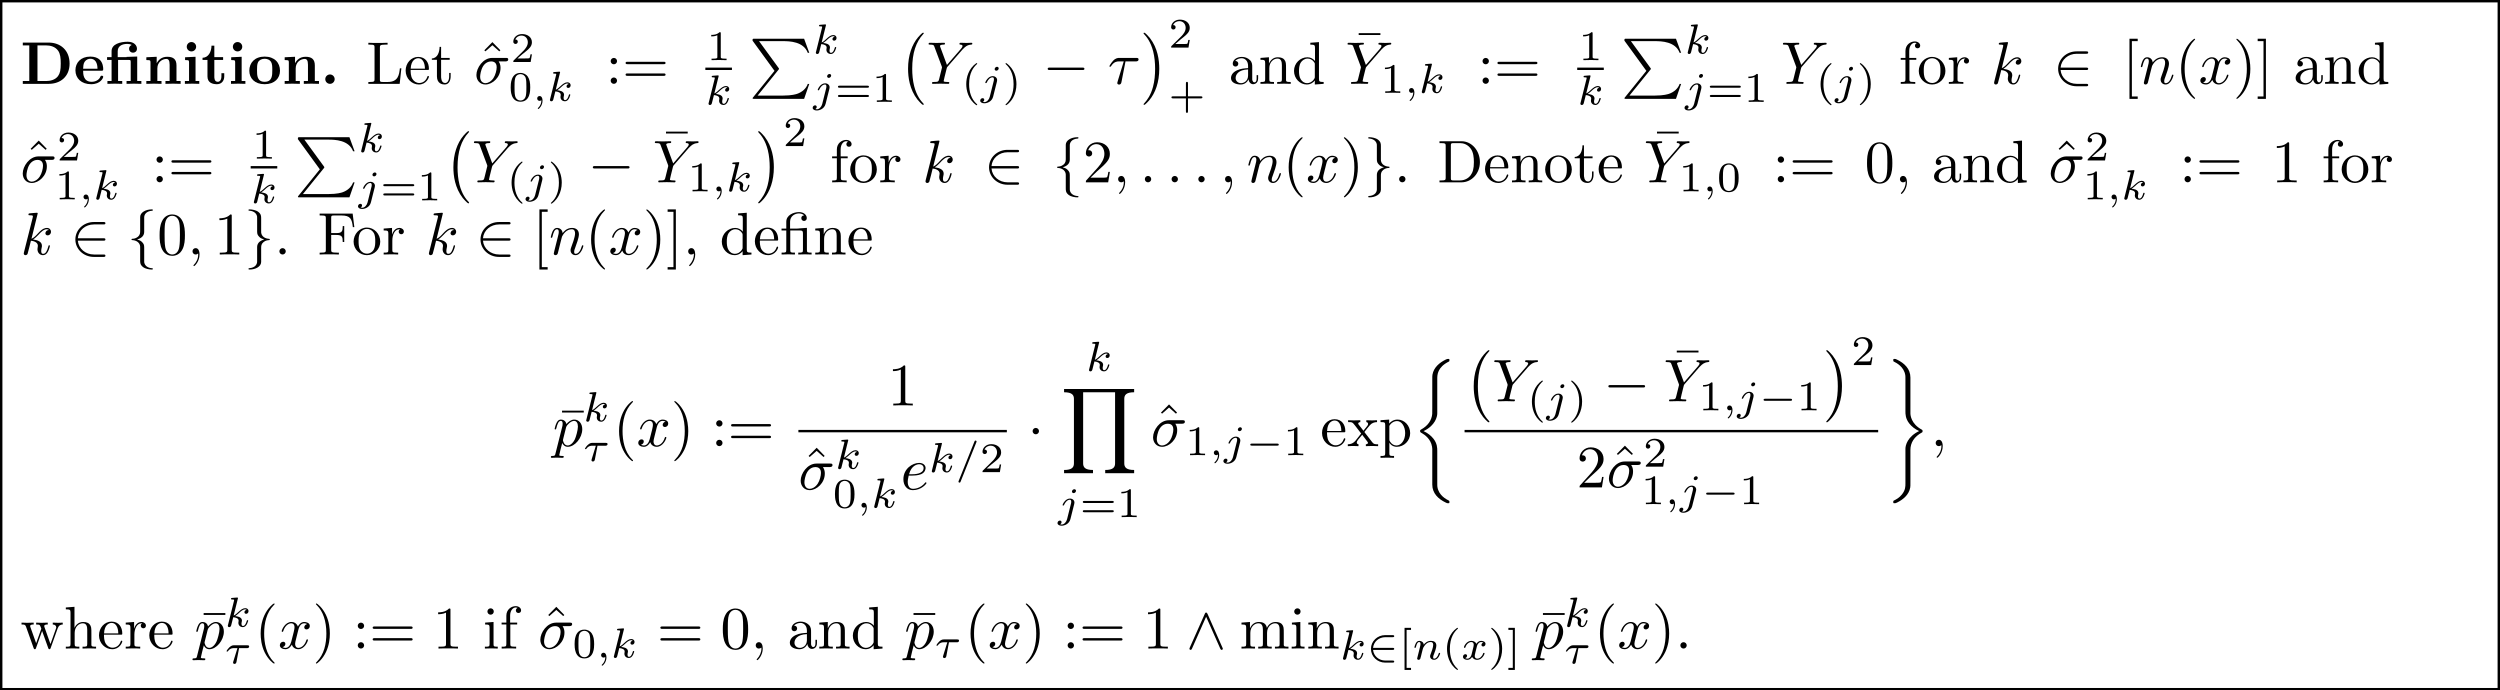 <?xml version='1.0' encoding='UTF-8'?>
<!-- This file was generated by dvisvgm 2.11.1 -->
<svg version='1.1' xmlns='http://www.w3.org/2000/svg' xmlns:xlink='http://www.w3.org/1999/xlink' width='414.071pt' height='114.349pt' viewBox='0 -59.665 414.071 114.349'>
<defs>
<path id='g2-0' d='M5.189-1.576C5.3-1.576 5.467-1.576 5.467-1.743C5.467-1.918 5.307-1.918 5.189-1.918H1.032C.921-1.918 .753-1.918 .753-1.75C.753-1.576 .914-1.576 1.032-1.576H5.189Z'/>
<path id='g2-50' d='M4.331-1.576C4.442-1.576 4.61-1.576 4.61-1.743C4.61-1.918 4.449-1.918 4.331-1.918H1.102C1.206-2.929 2.05-3.682 3.138-3.682H4.331C4.442-3.682 4.61-3.682 4.61-3.85C4.61-4.024 4.449-4.024 4.331-4.024H3.11C1.813-4.024 .753-3.006 .753-1.75C.753-.467 1.827 .53 3.11 .53H4.331C4.442 .53 4.61 .53 4.61 .363C4.61 .188 4.449 .188 4.331 .188H3.138C2.05 .188 1.206-.565 1.102-1.576H4.331Z'/>
<path id='g1-0' d='M6.565-2.291C6.735-2.291 6.914-2.291 6.914-2.491S6.735-2.69 6.565-2.69H1.176C1.006-2.69 .827-2.69 .827-2.491S1.006-2.291 1.176-2.291H6.565Z'/>
<path id='g1-1' d='M1.913-2.491C1.913-2.78 1.674-3.019 1.385-3.019S.857-2.78 .857-2.491S1.096-1.963 1.385-1.963S1.913-2.202 1.913-2.491Z'/>
<path id='g1-50' d='M5.46-2.291C5.629-2.291 5.808-2.291 5.808-2.491S5.629-2.69 5.46-2.69H1.235C1.355-4.025 2.501-4.981 3.905-4.981H5.46C5.629-4.981 5.808-4.981 5.808-5.181S5.629-5.38 5.46-5.38H3.885C2.182-5.38 .827-4.085 .827-2.491S2.182 .399 3.885 .399H5.46C5.629 .399 5.808 .399 5.808 .199S5.629 0 5.46 0H3.905C2.501 0 1.355-.956 1.235-2.291H5.46Z'/>
<path id='g1-94' d='M3.547-5.748C3.467-5.918 3.407-5.958 3.318-5.958C3.188-5.958 3.158-5.888 3.098-5.748L.618-.179C.558-.05 .548-.03 .548 .02C.548 .13 .638 .219 .747 .219C.817 .219 .897 .199 .976 .01L3.318-5.27L5.659 .01C5.748 .219 5.848 .219 5.888 .219C5.998 .219 6.087 .13 6.087 .02C6.087 0 6.087-.02 6.027-.139L3.547-5.748Z'/>
<path id='g1-102' d='M2.819-6.147C2.819-6.545 3.078-7.183 4.164-7.253C4.214-7.263 4.254-7.303 4.254-7.362C4.254-7.472 4.174-7.472 4.065-7.472C3.068-7.472 2.162-6.964 2.152-6.227V-3.955C2.152-3.567 2.152-3.248 1.753-2.919C1.405-2.63 1.026-2.61 .807-2.6C.757-2.59 .717-2.55 .717-2.491C.717-2.391 .777-2.391 .877-2.381C1.534-2.341 2.012-1.983 2.122-1.494C2.152-1.385 2.152-1.365 2.152-1.006V.966C2.152 1.385 2.152 1.704 2.63 2.082C3.019 2.381 3.676 2.491 4.065 2.491C4.174 2.491 4.254 2.491 4.254 2.381C4.254 2.281 4.194 2.281 4.095 2.271C3.467 2.232 2.979 1.913 2.849 1.405C2.819 1.315 2.819 1.295 2.819 .936V-1.156C2.819-1.614 2.74-1.783 2.421-2.102C2.212-2.311 1.923-2.411 1.644-2.491C2.461-2.72 2.819-3.178 2.819-3.756V-6.147Z'/>
<path id='g1-103' d='M2.152 1.166C2.152 1.564 1.893 2.202 .807 2.271C.757 2.281 .717 2.321 .717 2.381C.717 2.491 .827 2.491 .917 2.491C1.883 2.491 2.809 2.002 2.819 1.245V-1.026C2.819-1.415 2.819-1.733 3.218-2.062C3.567-2.351 3.945-2.371 4.164-2.381C4.214-2.391 4.254-2.431 4.254-2.491C4.254-2.59 4.194-2.59 4.095-2.6C3.437-2.64 2.959-2.999 2.849-3.487C2.819-3.597 2.819-3.616 2.819-3.975V-5.948C2.819-6.366 2.819-6.685 2.341-7.064C1.943-7.372 1.255-7.472 .917-7.472C.827-7.472 .717-7.472 .717-7.362C.717-7.263 .777-7.263 .877-7.253C1.504-7.213 1.993-6.894 2.122-6.386C2.152-6.296 2.152-6.276 2.152-5.918V-3.826C2.152-3.367 2.232-3.198 2.55-2.879C2.76-2.67 3.049-2.57 3.328-2.491C2.511-2.262 2.152-1.803 2.152-1.225V1.166Z'/>
<path id='g7-0' d='M4.115 11.447C4.115 11.407 4.095 11.387 4.075 11.357C3.616 10.869 2.939 10.062 2.521 8.438C2.291 7.532 2.202 6.506 2.202 5.579C2.202 2.959 2.829 1.126 4.025-.169C4.115-.259 4.115-.279 4.115-.299C4.115-.399 4.035-.399 3.995-.399C3.846-.399 3.308 .199 3.178 .349C2.162 1.554 1.514 3.347 1.514 5.569C1.514 6.984 1.763 8.986 3.068 10.67C3.168 10.79 3.816 11.547 3.995 11.547C4.035 11.547 4.115 11.547 4.115 11.447Z'/>
<path id='g7-1' d='M3.039 5.579C3.039 4.164 2.79 2.162 1.484 .478C1.385 .359 .737-.399 .558-.399C.508-.399 .438-.379 .438-.299C.438-.259 .458-.229 .498-.199C.976 .319 1.624 1.126 2.032 2.71C2.262 3.616 2.351 4.643 2.351 5.569C2.351 6.575 2.262 7.592 2.002 8.568C1.624 9.963 1.036 10.76 .528 11.318C.438 11.407 .438 11.427 .438 11.447C.438 11.527 .508 11.547 .558 11.547C.707 11.547 1.255 10.939 1.375 10.8C2.391 9.594 3.039 7.801 3.039 5.579Z'/>
<path id='g7-26' d='M4.144 14.834C4.144 14.366 4.144 13.629 3.517 12.822C3.128 12.324 2.56 11.866 1.873 11.557C3.816 10.62 4.144 9.186 4.144 8.618V2.879C4.144 2.262 4.144 .986 6.077 .03C6.157-.01 6.157-.03 6.157-.179C6.157-.389 6.157-.399 5.938-.399C5.798-.399 5.778-.399 5.519-.279C4.533 .209 3.557 .996 3.347 2.212C3.318 2.411 3.318 2.501 3.318 3.168V7.771C3.318 8.08 3.318 8.598 3.308 8.707C3.218 9.753 2.61 10.66 1.474 11.288C1.315 11.377 1.305 11.387 1.305 11.547C1.305 11.716 1.315 11.726 1.455 11.806C2.122 12.174 3.078 12.892 3.278 14.137C3.318 14.366 3.318 14.386 3.318 14.496V20.413C3.318 21.858 4.314 22.804 5.549 23.392C5.768 23.502 5.788 23.502 5.938 23.502C6.147 23.502 6.157 23.502 6.157 23.283C6.157 23.123 6.147 23.113 6.067 23.064C5.659 22.864 4.374 22.217 4.164 20.782C4.144 20.643 4.144 20.533 4.144 19.935V14.834Z'/>
<path id='g7-27' d='M4.144 14.675C4.144 13.499 4.742 12.483 6.077 11.766C6.147 11.726 6.157 11.716 6.157 11.557C6.157 11.387 6.147 11.377 6.037 11.318C4.244 10.361 4.144 8.897 4.144 8.608V2.69C4.144 1.245 3.148 .299 1.913-.289C1.694-.399 1.674-.399 1.524-.399C1.315-.399 1.305-.389 1.305-.179C1.305-.03 1.305-.01 1.395 .04C1.823 .249 3.098 .897 3.298 2.321C3.318 2.461 3.318 2.57 3.318 3.168V8.269C3.318 8.737 3.318 9.474 3.945 10.281C4.334 10.78 4.902 11.238 5.589 11.547C3.646 12.483 3.318 13.918 3.318 14.486V20.224C3.318 20.742 3.318 21.32 2.74 22.047C2.291 22.605 1.803 22.864 1.375 23.073C1.305 23.113 1.305 23.153 1.305 23.283C1.305 23.492 1.315 23.502 1.524 23.502C1.664 23.502 1.684 23.502 1.943 23.382C2.929 22.894 3.905 22.107 4.115 20.892C4.144 20.692 4.144 20.603 4.144 19.935V14.675Z'/>
<path id='g7-80' d='M4.194 5.32L.658 9.694C.578 9.793 .568 9.813 .568 9.853C.568 9.963 .658 9.963 .837 9.963H9.096L9.953 7.482H9.704C9.455 8.229 8.787 8.837 7.94 9.126C7.781 9.176 7.093 9.415 5.629 9.415H1.395L4.852 5.141C4.922 5.051 4.941 5.021 4.941 4.981S4.932 4.932 4.872 4.842L1.634 .399H5.579C6.715 .399 9.006 .468 9.704 2.331H9.953L9.096 0H.837C.568 0 .558 .01 .558 .319L4.194 5.32Z'/>
<path id='g7-89' d='M12.164 13.948V13.41C10.839 13.41 10.531 12.951 10.531 12.314V1.634C10.531 .986 10.849 .538 12.164 .538V0H.558V.538C1.883 .538 2.192 .996 2.192 1.634V12.314C2.192 12.961 1.873 13.41 .558 13.41V13.948H5.35V13.41C4.025 13.41 3.716 12.951 3.716 12.314V.538H9.006V12.314C9.006 12.961 8.687 13.41 7.372 13.41V13.948H12.164Z'/>
<path id='g4-28' d='M2.392-2.532H3.689C3.766-2.532 4.059-2.532 4.059-2.81C4.059-3.006 3.877-3.006 3.759-3.006H1.562C1.36-3.006 1.137-2.992 .774-2.657C.572-2.476 .314-2.106 .314-2.05C.314-1.967 .404-1.967 .432-1.967C.509-1.967 .516-1.981 .558-2.043C.914-2.532 1.339-2.532 1.499-2.532H2.12L1.43-.3C1.395-.188 1.395-.181 1.395-.139C1.395 .049 1.569 .084 1.625 .084C1.89 .084 1.939-.167 1.96-.265L2.392-2.532Z'/>
<path id='g4-59' d='M1.471-.112C1.471 .272 1.402 .718 .928 1.165C.9 1.193 .879 1.213 .879 1.248C.879 1.297 .934 1.346 .976 1.346C1.074 1.346 1.667 .788 1.667-.042C1.667-.474 1.499-.802 1.179-.802C.948-.802 .781-.621 .781-.404C.781-.181 .941 0 1.186 0C1.353 0 1.465-.112 1.471-.112Z'/>
<path id='g4-61' d='M3.494-4.924C3.536-5.014 3.536-5.028 3.536-5.056C3.536-5.168 3.445-5.23 3.368-5.23C3.25-5.23 3.215-5.147 3.18-5.056L.579 1.437C.537 1.527 .537 1.541 .537 1.569C.537 1.681 .628 1.743 .704 1.743C.823 1.743 .858 1.66 .893 1.569L3.494-4.924Z'/>
<path id='g4-106' d='M3.062-4.359C3.062-4.477 2.971-4.624 2.783-4.624C2.58-4.624 2.392-4.428 2.392-4.24C2.392-4.129 2.476-3.975 2.671-3.975C2.859-3.975 3.062-4.156 3.062-4.359ZM1.583 .342C1.465 .823 1.095 1.227 .683 1.227C.593 1.227 .509 1.213 .432 1.186C.614 1.102 .669 .934 .669 .83C.669 .663 .537 .572 .398 .572C.181 .572 0 .76 0 .983C0 1.248 .272 1.423 .69 1.423S1.925 1.172 2.141 .321L2.769-2.176C2.79-2.253 2.803-2.315 2.803-2.42C2.803-2.803 2.476-3.075 2.057-3.075C1.283-3.075 .837-2.106 .837-2.008C.837-1.918 .934-1.918 .955-1.918C1.039-1.918 1.046-1.939 1.095-2.043C1.269-2.448 1.632-2.88 2.036-2.88C2.211-2.88 2.273-2.762 2.273-2.538C2.273-2.462 2.26-2.364 2.253-2.329L1.583 .342Z'/>
<path id='g4-107' d='M2.183-4.631C2.19-4.645 2.211-4.735 2.211-4.742C2.211-4.777 2.183-4.84 2.099-4.84C1.96-4.84 1.381-4.784 1.206-4.77C1.151-4.763 1.053-4.756 1.053-4.61C1.053-4.512 1.151-4.512 1.234-4.512C1.569-4.512 1.569-4.463 1.569-4.407C1.569-4.359 1.555-4.317 1.541-4.254L.558-.307C.523-.181 .523-.167 .523-.153C.523-.049 .607 .07 .76 .07C.948 .07 1.039-.07 1.081-.223C1.095-.251 1.395-1.478 1.423-1.576C1.918-1.527 2.315-1.367 2.315-1.004C2.315-.969 2.315-.934 2.301-.865C2.273-.76 2.273-.725 2.273-.649C2.273-.153 2.678 .07 3.013 .07C3.689 .07 3.898-.99 3.898-.997C3.898-1.088 3.808-1.088 3.787-1.088C3.689-1.088 3.682-1.053 3.647-.921C3.564-.621 3.375-.126 3.034-.126C2.845-.126 2.79-.3 2.79-.488C2.79-.607 2.79-.621 2.831-.802C2.838-.823 2.866-.941 2.866-1.018C2.866-1.639 2.029-1.736 1.736-1.757C1.939-1.883 2.197-2.113 2.315-2.218C2.671-2.552 3.02-2.88 3.41-2.88C3.494-2.88 3.585-2.859 3.64-2.79C3.34-2.741 3.278-2.504 3.278-2.399C3.278-2.246 3.396-2.141 3.557-2.141C3.745-2.141 3.954-2.294 3.954-2.587C3.954-2.817 3.787-3.075 3.417-3.075C3.02-3.075 2.657-2.79 2.301-2.462C2.008-2.183 1.778-1.967 1.492-1.848L2.183-4.631Z'/>
<path id='g4-110' d='M.851-.439C.823-.349 .781-.174 .781-.153C.781 0 .907 .07 1.018 .07C1.144 .07 1.255-.021 1.29-.084S1.381-.37 1.416-.516C1.451-.649 1.527-.969 1.569-1.144C1.611-1.297 1.653-1.451 1.688-1.611C1.764-1.897 1.778-1.953 1.981-2.239C2.176-2.518 2.504-2.88 3.027-2.88C3.431-2.88 3.438-2.525 3.438-2.392C3.438-1.974 3.138-1.2 3.027-.907C2.95-.711 2.922-.649 2.922-.53C2.922-.16 3.229 .07 3.585 .07C4.282 .07 4.589-.893 4.589-.997C4.589-1.088 4.498-1.088 4.477-1.088C4.38-1.088 4.373-1.046 4.345-.969C4.184-.411 3.884-.126 3.605-.126C3.459-.126 3.431-.223 3.431-.37C3.431-.53 3.466-.621 3.592-.934C3.675-1.151 3.961-1.89 3.961-2.28C3.961-2.957 3.424-3.075 3.055-3.075C2.476-3.075 2.085-2.72 1.876-2.441C1.827-2.922 1.416-3.075 1.13-3.075C.83-3.075 .669-2.859 .579-2.699C.425-2.441 .328-2.043 .328-2.008C.328-1.918 .425-1.918 .446-1.918C.544-1.918 .551-1.939 .6-2.127C.704-2.538 .837-2.88 1.109-2.88C1.29-2.88 1.339-2.727 1.339-2.538C1.339-2.406 1.276-2.148 1.227-1.96S1.109-1.485 1.074-1.332L.851-.439Z'/>
<path id='g4-120' d='M1.736-.739C1.667-.502 1.437-.126 1.081-.126C1.06-.126 .851-.126 .704-.223C.99-.314 1.011-.565 1.011-.607C1.011-.76 .893-.865 .732-.865C.537-.865 .335-.697 .335-.439C.335-.091 .725 .07 1.067 .07C1.388 .07 1.674-.133 1.848-.425C2.015-.056 2.399 .07 2.678 .07C3.48 .07 3.905-.802 3.905-.997C3.905-1.088 3.815-1.088 3.794-1.088C3.696-1.088 3.689-1.053 3.661-.969C3.515-.488 3.096-.126 2.706-.126C2.427-.126 2.28-.314 2.28-.579C2.28-.76 2.448-1.395 2.643-2.169C2.783-2.706 3.096-2.88 3.327-2.88C3.34-2.88 3.557-2.88 3.703-2.783C3.48-2.72 3.396-2.525 3.396-2.399C3.396-2.246 3.515-2.141 3.675-2.141S4.066-2.273 4.066-2.566C4.066-2.957 3.619-3.075 3.34-3.075C2.992-3.075 2.713-2.845 2.559-2.58C2.434-2.866 2.113-3.075 1.723-3.075C.941-3.075 .495-2.218 .495-2.008C.495-1.918 .593-1.918 .614-1.918C.704-1.918 .711-1.946 .746-2.036C.921-2.58 1.36-2.88 1.702-2.88C1.932-2.88 2.12-2.755 2.12-2.42C2.12-2.28 2.036-1.932 1.974-1.695L1.736-.739Z'/>
<path id='g6-40' d='M2.476-5.23C1.151-4.296 .802-2.817 .802-1.75C.802-.767 1.095 .76 2.476 1.736C2.532 1.736 2.615 1.736 2.615 1.653C2.615 1.611 2.594 1.597 2.545 1.548C1.618 .711 1.276-.474 1.276-1.743C1.276-3.626 1.995-4.547 2.566-5.063C2.594-5.091 2.615-5.112 2.615-5.147C2.615-5.23 2.532-5.23 2.476-5.23Z'/>
<path id='g6-41' d='M.628-5.23C.579-5.23 .495-5.23 .495-5.147C.495-5.112 .516-5.091 .558-5.042C1.158-4.491 1.827-3.55 1.827-1.75C1.827-.293 1.374 .809 .621 1.492C.502 1.611 .495 1.618 .495 1.653S.516 1.736 .586 1.736C.669 1.736 1.332 1.276 1.792 .404C2.099-.174 2.301-.928 2.301-1.743C2.301-2.727 2.008-4.254 .628-5.23Z'/>
<path id='g6-43' d='M3.229-1.576H5.363C5.454-1.576 5.621-1.576 5.621-1.743C5.621-1.918 5.461-1.918 5.363-1.918H3.229V-4.059C3.229-4.149 3.229-4.317 3.062-4.317C2.887-4.317 2.887-4.156 2.887-4.059V-1.918H.746C.656-1.918 .488-1.918 .488-1.75C.488-1.576 .649-1.576 .746-1.576H2.887V.565C2.887 .656 2.887 .823 3.055 .823C3.229 .823 3.229 .663 3.229 .565V-1.576Z'/>
<path id='g6-48' d='M3.599-2.225C3.599-2.992 3.508-3.543 3.187-4.031C2.971-4.352 2.538-4.631 1.981-4.631C.363-4.631 .363-2.727 .363-2.225S.363 .139 1.981 .139S3.599-1.723 3.599-2.225ZM1.981-.056C1.66-.056 1.234-.244 1.095-.816C.997-1.227 .997-1.799 .997-2.315C.997-2.824 .997-3.354 1.102-3.738C1.248-4.289 1.695-4.435 1.981-4.435C2.357-4.435 2.72-4.205 2.845-3.801C2.957-3.424 2.964-2.922 2.964-2.315C2.964-1.799 2.964-1.283 2.873-.844C2.734-.209 2.26-.056 1.981-.056Z'/>
<path id='g6-49' d='M2.336-4.435C2.336-4.624 2.322-4.631 2.127-4.631C1.681-4.191 1.046-4.184 .76-4.184V-3.933C.928-3.933 1.388-3.933 1.771-4.129V-.572C1.771-.342 1.771-.251 1.074-.251H.809V0C.934-.007 1.792-.028 2.05-.028C2.267-.028 3.145-.007 3.299 0V-.251H3.034C2.336-.251 2.336-.342 2.336-.572V-4.435Z'/>
<path id='g6-50' d='M3.522-1.269H3.285C3.264-1.116 3.194-.704 3.103-.635C3.048-.593 2.511-.593 2.413-.593H1.13C1.862-1.241 2.106-1.437 2.525-1.764C3.041-2.176 3.522-2.608 3.522-3.271C3.522-4.115 2.783-4.631 1.89-4.631C1.025-4.631 .439-4.024 .439-3.382C.439-3.027 .739-2.992 .809-2.992C.976-2.992 1.179-3.11 1.179-3.361C1.179-3.487 1.13-3.731 .767-3.731C.983-4.226 1.458-4.38 1.785-4.38C2.483-4.38 2.845-3.836 2.845-3.271C2.845-2.664 2.413-2.183 2.19-1.932L.509-.272C.439-.209 .439-.195 .439 0H3.313L3.522-1.269Z'/>
<path id='g6-61' d='M5.356-2.343C5.461-2.343 5.621-2.343 5.621-2.518C5.621-2.685 5.454-2.685 5.363-2.685H.746C.656-2.685 .488-2.685 .488-2.518C.488-2.343 .649-2.343 .753-2.343H5.356ZM5.363-.809C5.454-.809 5.621-.809 5.621-.976C5.621-1.151 5.461-1.151 5.356-1.151H.753C.649-1.151 .488-1.151 .488-.976C.488-.809 .656-.809 .746-.809H5.363Z'/>
<path id='g6-91' d='M2.022 1.743V1.402H1.29V-4.889H2.022V-5.23H.948V1.743H2.022Z'/>
<path id='g6-93' d='M1.297-5.23H.223V-4.889H.955V1.402H.223V1.743H1.297V-5.23Z'/>
<path id='g3-27' d='M5.161-3.716C5.29-3.716 5.649-3.716 5.649-4.055C5.649-4.294 5.44-4.294 5.26-4.294H2.989C1.484-4.294 .379-2.65 .379-1.465C.379-.588 .966 .11 1.873 .11C3.049 .11 4.374-1.096 4.374-2.63C4.374-2.8 4.374-3.278 4.065-3.716H5.161ZM1.883-.11C1.395-.11 .996-.468 .996-1.186C.996-1.484 1.116-2.301 1.465-2.889C1.883-3.577 2.481-3.716 2.819-3.716C3.656-3.716 3.736-3.059 3.736-2.75C3.736-2.281 3.537-1.465 3.198-.956C2.809-.369 2.271-.11 1.883-.11Z'/>
<path id='g3-28' d='M2.929-3.716H4.603C4.732-3.716 5.091-3.716 5.091-4.055C5.091-4.294 4.882-4.294 4.692-4.294H1.903C1.704-4.294 1.315-4.294 .877-3.826C.548-3.467 .269-2.989 .269-2.929C.269-2.919 .269-2.829 .389-2.829C.468-2.829 .488-2.869 .548-2.949C1.036-3.716 1.604-3.716 1.813-3.716H2.64L1.664-.518C1.624-.399 1.564-.189 1.564-.149C1.564-.04 1.634 .12 1.853 .12C2.182 .12 2.232-.159 2.262-.309L2.929-3.716Z'/>
<path id='g3-58' d='M1.913-.528C1.913-.817 1.674-1.056 1.385-1.056S.857-.817 .857-.528S1.096 0 1.385 0S1.913-.239 1.913-.528Z'/>
<path id='g3-59' d='M2.022-.01C2.022-.667 1.773-1.056 1.385-1.056C1.056-1.056 .857-.807 .857-.528C.857-.259 1.056 0 1.385 0C1.504 0 1.634-.04 1.733-.13C1.763-.149 1.773-.159 1.783-.159S1.803-.149 1.803-.01C1.803 .727 1.455 1.325 1.126 1.654C1.016 1.763 1.016 1.783 1.016 1.813C1.016 1.883 1.066 1.923 1.116 1.923C1.225 1.923 2.022 1.156 2.022-.01Z'/>
<path id='g3-89' d='M5.948-5.669L6.087-5.808C6.386-6.107 6.715-6.446 7.392-6.496C7.502-6.506 7.592-6.506 7.592-6.685C7.592-6.765 7.542-6.804 7.462-6.804C7.203-6.804 6.914-6.775 6.645-6.775C6.316-6.775 5.968-6.804 5.649-6.804C5.589-6.804 5.46-6.804 5.46-6.615C5.46-6.506 5.559-6.496 5.609-6.496C5.679-6.496 5.968-6.476 5.968-6.267C5.968-6.097 5.738-5.838 5.699-5.788L3.387-3.128L2.291-6.087C2.232-6.227 2.232-6.247 2.232-6.257C2.232-6.496 2.72-6.496 2.819-6.496C2.959-6.496 3.059-6.496 3.059-6.695C3.059-6.804 2.939-6.804 2.909-6.804C2.63-6.804 1.933-6.775 1.654-6.775C1.405-6.775 .787-6.804 .538-6.804C.478-6.804 .349-6.804 .349-6.605C.349-6.496 .448-6.496 .578-6.496C1.176-6.496 1.215-6.406 1.305-6.157L2.531-2.879C2.54-2.849 2.57-2.74 2.57-2.71S2.172-1.076 2.122-.897C1.993-.349 1.983-.319 1.186-.309C.996-.309 .917-.309 .917-.11C.917 0 1.036 0 1.056 0C1.335 0 2.032-.03 2.311-.03S3.308 0 3.587 0C3.656 0 3.776 0 3.776-.199C3.776-.309 3.686-.309 3.497-.309C3.477-.309 3.288-.309 3.118-.329C2.909-.349 2.849-.369 2.849-.488C2.849-.558 2.939-.907 2.989-1.116L3.337-2.521C3.387-2.71 3.397-2.74 3.477-2.829L5.948-5.669Z'/>
<path id='g3-101' d='M1.863-2.301C2.152-2.301 2.889-2.321 3.387-2.531C4.085-2.829 4.134-3.417 4.134-3.557C4.134-3.995 3.756-4.403 3.068-4.403C1.963-4.403 .458-3.437 .458-1.694C.458-.677 1.046 .11 2.022 .11C3.447 .11 4.284-.946 4.284-1.066C4.284-1.126 4.224-1.196 4.164-1.196C4.115-1.196 4.095-1.176 4.035-1.096C3.248-.11 2.162-.11 2.042-.11C1.265-.11 1.176-.946 1.176-1.265C1.176-1.385 1.186-1.694 1.335-2.301H1.863ZM1.395-2.521C1.783-4.035 2.809-4.184 3.068-4.184C3.537-4.184 3.806-3.895 3.806-3.557C3.806-2.521 2.212-2.521 1.803-2.521H1.395Z'/>
<path id='g3-107' d='M2.859-6.804C2.859-6.814 2.859-6.914 2.73-6.914C2.501-6.914 1.773-6.834 1.514-6.814C1.435-6.804 1.325-6.795 1.325-6.615C1.325-6.496 1.415-6.496 1.564-6.496C2.042-6.496 2.062-6.426 2.062-6.326L2.032-6.127L.588-.389C.548-.249 .548-.229 .548-.169C.548 .06 .747 .11 .837 .11C.966 .11 1.116 .02 1.176-.1C1.225-.189 1.674-2.032 1.733-2.281C2.072-2.252 2.889-2.092 2.889-1.435C2.889-1.365 2.889-1.325 2.859-1.225C2.839-1.106 2.819-.986 2.819-.877C2.819-.289 3.218 .11 3.736 .11C4.035 .11 4.304-.05 4.523-.418C4.772-.857 4.882-1.405 4.882-1.425C4.882-1.524 4.792-1.524 4.762-1.524C4.663-1.524 4.653-1.484 4.623-1.345C4.423-.618 4.194-.11 3.756-.11C3.567-.11 3.437-.219 3.437-.578C3.437-.747 3.477-.976 3.517-1.136C3.557-1.305 3.557-1.345 3.557-1.445C3.557-2.092 2.929-2.381 2.082-2.491C2.391-2.67 2.71-2.989 2.939-3.228C3.417-3.756 3.875-4.184 4.364-4.184C4.423-4.184 4.433-4.184 4.453-4.174C4.573-4.154 4.583-4.154 4.663-4.095C4.682-4.085 4.682-4.075 4.702-4.055C4.224-4.025 4.134-3.636 4.134-3.517C4.134-3.357 4.244-3.168 4.513-3.168C4.772-3.168 5.061-3.387 5.061-3.776C5.061-4.075 4.832-4.403 4.384-4.403C4.105-4.403 3.646-4.324 2.929-3.527C2.59-3.148 2.202-2.75 1.823-2.6L2.859-6.804Z'/>
<path id='g3-110' d='M.877-.588C.847-.438 .787-.209 .787-.159C.787 .02 .927 .11 1.076 .11C1.196 .11 1.375 .03 1.445-.169C1.455-.189 1.574-.658 1.634-.907L1.853-1.803C1.913-2.022 1.973-2.242 2.022-2.471C2.062-2.64 2.142-2.929 2.152-2.969C2.301-3.278 2.829-4.184 3.776-4.184C4.224-4.184 4.314-3.816 4.314-3.487C4.314-2.869 3.826-1.594 3.666-1.166C3.577-.936 3.567-.817 3.567-.707C3.567-.239 3.915 .11 4.384 .11C5.32 .11 5.689-1.345 5.689-1.425C5.689-1.524 5.599-1.524 5.569-1.524C5.469-1.524 5.469-1.494 5.42-1.345C5.22-.667 4.892-.11 4.403-.11C4.234-.11 4.164-.209 4.164-.438C4.164-.687 4.254-.927 4.344-1.146C4.533-1.674 4.951-2.77 4.951-3.337C4.951-4.005 4.523-4.403 3.806-4.403C2.909-4.403 2.421-3.766 2.252-3.537C2.202-4.095 1.793-4.403 1.335-4.403S.687-4.015 .588-3.836C.428-3.497 .289-2.909 .289-2.869C.289-2.77 .389-2.77 .408-2.77C.508-2.77 .518-2.78 .578-2.999C.747-3.706 .946-4.184 1.305-4.184C1.504-4.184 1.614-4.055 1.614-3.726C1.614-3.517 1.584-3.407 1.455-2.889L.877-.588Z'/>
<path id='g3-112' d='M.448 1.215C.369 1.554 .349 1.624-.09 1.624C-.209 1.624-.319 1.624-.319 1.813C-.319 1.893-.269 1.933-.189 1.933C.08 1.933 .369 1.903 .648 1.903C.976 1.903 1.315 1.933 1.634 1.933C1.684 1.933 1.813 1.933 1.813 1.733C1.813 1.624 1.714 1.624 1.574 1.624C1.076 1.624 1.076 1.554 1.076 1.465C1.076 1.345 1.494-.279 1.564-.528C1.694-.239 1.973 .11 2.481 .11C3.636 .11 4.882-1.345 4.882-2.809C4.882-3.746 4.314-4.403 3.557-4.403C3.059-4.403 2.58-4.045 2.252-3.656C2.152-4.194 1.724-4.403 1.355-4.403C.897-4.403 .707-4.015 .618-3.836C.438-3.497 .309-2.899 .309-2.869C.309-2.77 .408-2.77 .428-2.77C.528-2.77 .538-2.78 .598-2.999C.767-3.706 .966-4.184 1.325-4.184C1.494-4.184 1.634-4.105 1.634-3.726C1.634-3.497 1.604-3.387 1.564-3.218L.448 1.215ZM2.202-3.108C2.271-3.377 2.54-3.656 2.72-3.806C3.068-4.115 3.357-4.184 3.527-4.184C3.925-4.184 4.164-3.836 4.164-3.248S3.836-1.514 3.656-1.136C3.318-.438 2.839-.11 2.471-.11C1.813-.11 1.684-.936 1.684-.996C1.684-1.016 1.684-1.036 1.714-1.156L2.202-3.108Z'/>
<path id='g3-120' d='M3.328-3.009C3.387-3.268 3.616-4.184 4.314-4.184C4.364-4.184 4.603-4.184 4.812-4.055C4.533-4.005 4.334-3.756 4.334-3.517C4.334-3.357 4.443-3.168 4.712-3.168C4.932-3.168 5.25-3.347 5.25-3.746C5.25-4.264 4.663-4.403 4.324-4.403C3.746-4.403 3.397-3.875 3.278-3.646C3.029-4.304 2.491-4.403 2.202-4.403C1.166-4.403 .598-3.118 .598-2.869C.598-2.77 .697-2.77 .717-2.77C.797-2.77 .827-2.79 .847-2.879C1.186-3.935 1.843-4.184 2.182-4.184C2.371-4.184 2.72-4.095 2.72-3.517C2.72-3.208 2.55-2.54 2.182-1.146C2.022-.528 1.674-.11 1.235-.11C1.176-.11 .946-.11 .737-.239C.986-.289 1.205-.498 1.205-.777C1.205-1.046 .986-1.126 .837-1.126C.538-1.126 .289-.867 .289-.548C.289-.09 .787 .11 1.225 .11C1.883 .11 2.242-.588 2.271-.648C2.391-.279 2.75 .11 3.347 .11C4.374 .11 4.941-1.176 4.941-1.425C4.941-1.524 4.852-1.524 4.822-1.524C4.732-1.524 4.712-1.484 4.692-1.415C4.364-.349 3.686-.11 3.367-.11C2.979-.11 2.819-.428 2.819-.767C2.819-.986 2.879-1.205 2.989-1.644L3.328-3.009Z'/>
<path id='g5-12' d='M3.288-3.985C3.746-3.985 3.816-3.856 3.816-3.447V-.757C3.816-.309 3.706-.309 3.039-.309V0C3.367-.01 3.895-.03 4.144-.03S4.882-.01 5.25 0V-.309C4.583-.309 4.473-.309 4.473-.757V-4.413L3.218-4.324C3.059-4.314 3.049-4.304 3.039-4.304C3.019-4.294 2.999-4.294 2.859-4.294H1.684V-5.42C1.684-6.406 2.54-6.804 3.158-6.804C3.457-6.804 3.816-6.705 4.015-6.476C3.606-6.456 3.547-6.177 3.547-6.017C3.547-5.689 3.806-5.559 3.995-5.559C4.224-5.559 4.453-5.719 4.453-6.017C4.453-6.605 3.905-7.024 3.168-7.024C2.242-7.024 1.056-6.516 1.056-5.43V-4.294H.269V-3.985H1.056V-.757C1.056-.309 .946-.309 .279-.309V0C.608-.01 1.136-.03 1.385-.03S2.122-.01 2.491 0V-.309C1.823-.309 1.714-.309 1.714-.757V-3.985H3.288Z'/>
<path id='g5-22' d='M4.284-5.569V-5.878H.687V-5.569H4.284Z'/>
<path id='g5-40' d='M3.298 2.391C3.298 2.361 3.298 2.341 3.128 2.172C1.883 .917 1.564-.966 1.564-2.491C1.564-4.224 1.943-5.958 3.168-7.203C3.298-7.323 3.298-7.342 3.298-7.372C3.298-7.442 3.258-7.472 3.198-7.472C3.098-7.472 2.202-6.795 1.614-5.529C1.106-4.433 .986-3.328 .986-2.491C.986-1.714 1.096-.508 1.644 .618C2.242 1.843 3.098 2.491 3.198 2.491C3.258 2.491 3.298 2.461 3.298 2.391Z'/>
<path id='g5-41' d='M2.879-2.491C2.879-3.268 2.77-4.473 2.222-5.599C1.624-6.824 .767-7.472 .667-7.472C.608-7.472 .568-7.432 .568-7.372C.568-7.342 .568-7.323 .757-7.143C1.733-6.157 2.301-4.573 2.301-2.491C2.301-.787 1.933 .966 .697 2.222C.568 2.341 .568 2.361 .568 2.391C.568 2.451 .608 2.491 .667 2.491C.767 2.491 1.664 1.813 2.252 .548C2.76-.548 2.879-1.654 2.879-2.491Z'/>
<path id='g5-44' d='M2.022-.01C2.022-.648 1.783-1.056 1.385-1.056C1.036-1.056 .857-.787 .857-.528S1.026 0 1.385 0C1.544 0 1.664-.06 1.763-.139L1.783-.159C1.793-.159 1.803-.149 1.803-.01C1.803 .628 1.524 1.235 1.086 1.704C1.026 1.763 1.016 1.773 1.016 1.813C1.016 1.883 1.066 1.923 1.116 1.923C1.235 1.923 2.022 1.136 2.022-.01Z'/>
<path id='g5-46' d='M1.913-.528C1.913-.817 1.674-1.056 1.385-1.056S.857-.817 .857-.528S1.096 0 1.385 0S1.913-.239 1.913-.528Z'/>
<path id='g5-48' d='M4.583-3.188C4.583-3.985 4.533-4.782 4.184-5.519C3.726-6.476 2.909-6.635 2.491-6.635C1.893-6.635 1.166-6.376 .757-5.45C.438-4.762 .389-3.985 .389-3.188C.389-2.441 .428-1.544 .837-.787C1.265 .02 1.993 .219 2.481 .219C3.019 .219 3.776 .01 4.214-.936C4.533-1.624 4.583-2.401 4.583-3.188ZM2.481 0C2.092 0 1.504-.249 1.325-1.205C1.215-1.803 1.215-2.72 1.215-3.308C1.215-3.945 1.215-4.603 1.295-5.141C1.484-6.326 2.232-6.416 2.481-6.416C2.809-6.416 3.467-6.237 3.656-5.25C3.756-4.692 3.756-3.935 3.756-3.308C3.756-2.56 3.756-1.883 3.646-1.245C3.497-.299 2.929 0 2.481 0Z'/>
<path id='g5-49' d='M2.929-6.376C2.929-6.615 2.929-6.635 2.7-6.635C2.082-5.998 1.205-5.998 .887-5.998V-5.689C1.086-5.689 1.674-5.689 2.192-5.948V-.787C2.192-.428 2.162-.309 1.265-.309H.946V0C1.295-.03 2.162-.03 2.56-.03S3.826-.03 4.174 0V-.309H3.856C2.959-.309 2.929-.418 2.929-.787V-6.376Z'/>
<path id='g5-50' d='M1.265-.767L2.321-1.793C3.875-3.168 4.473-3.706 4.473-4.702C4.473-5.838 3.577-6.635 2.361-6.635C1.235-6.635 .498-5.719 .498-4.832C.498-4.274 .996-4.274 1.026-4.274C1.196-4.274 1.544-4.394 1.544-4.802C1.544-5.061 1.365-5.32 1.016-5.32C.936-5.32 .917-5.32 .887-5.31C1.116-5.958 1.654-6.326 2.232-6.326C3.138-6.326 3.567-5.519 3.567-4.702C3.567-3.905 3.068-3.118 2.521-2.501L.608-.369C.498-.259 .498-.239 .498 0H4.194L4.473-1.733H4.224C4.174-1.435 4.105-.996 4.005-.847C3.935-.767 3.278-.767 3.059-.767H1.265Z'/>
<path id='g5-58' d='M1.913-3.766C1.913-4.055 1.674-4.294 1.385-4.294S.857-4.055 .857-3.766S1.096-3.238 1.385-3.238S1.913-3.477 1.913-3.766ZM1.913-.528C1.913-.817 1.674-1.056 1.385-1.056S.857-.817 .857-.528S1.096 0 1.385 0S1.913-.239 1.913-.528Z'/>
<path id='g5-61' d='M6.844-3.258C6.994-3.258 7.183-3.258 7.183-3.457S6.994-3.656 6.854-3.656H.887C.747-3.656 .558-3.656 .558-3.457S.747-3.258 .897-3.258H6.844ZM6.854-1.325C6.994-1.325 7.183-1.325 7.183-1.524S6.994-1.724 6.844-1.724H.897C.747-1.724 .558-1.724 .558-1.524S.747-1.325 .887-1.325H6.854Z'/>
<path id='g5-68' d='M.349-6.804V-6.496H.588C1.355-6.496 1.375-6.386 1.375-6.027V-.777C1.375-.418 1.355-.309 .588-.309H.349V0H3.995C5.669 0 7.044-1.474 7.044-3.347C7.044-5.24 5.699-6.804 3.995-6.804H.349ZM2.72-.309C2.252-.309 2.232-.379 2.232-.707V-6.097C2.232-6.426 2.252-6.496 2.72-6.496H3.716C4.334-6.496 5.021-6.276 5.529-5.569C5.958-4.981 6.047-4.125 6.047-3.347C6.047-2.242 5.858-1.644 5.499-1.156C5.3-.887 4.732-.309 3.726-.309H2.72Z'/>
<path id='g5-70' d='M5.798-6.775H.329V-6.466H.568C1.335-6.466 1.355-6.356 1.355-5.998V-.777C1.355-.418 1.335-.309 .568-.309H.329V0C.677-.03 1.455-.03 1.843-.03C2.252-.03 3.158-.03 3.517 0V-.309H3.188C2.242-.309 2.242-.438 2.242-.787V-3.238H3.098C4.055-3.238 4.154-2.919 4.154-2.072H4.403V-4.712H4.154C4.154-3.875 4.055-3.547 3.098-3.547H2.242V-6.067C2.242-6.396 2.262-6.466 2.73-6.466H3.925C5.42-6.466 5.669-5.908 5.828-4.533H6.077L5.798-6.775Z'/>
<path id='g5-76' d='M5.798-2.57H5.549C5.44-1.554 5.3-.309 3.547-.309H2.73C2.262-.309 2.242-.379 2.242-.707V-6.017C2.242-6.356 2.242-6.496 3.188-6.496H3.517V-6.804C3.158-6.775 2.252-6.775 1.843-6.775C1.455-6.775 .677-6.775 .329-6.804V-6.496H.568C1.335-6.496 1.355-6.386 1.355-6.027V-.777C1.355-.418 1.335-.309 .568-.309H.329V0H5.519L5.798-2.57Z'/>
<path id='g5-91' d='M2.54 2.491V2.092H1.574V-7.073H2.54V-7.472H1.176V2.491H2.54Z'/>
<path id='g5-93' d='M1.584-7.472H.219V-7.073H1.186V2.092H.219V2.491H1.584V-7.472Z'/>
<path id='g5-94' d='M2.491-6.914L1.156-5.559L1.335-5.38L2.491-6.396L3.636-5.38L3.816-5.559L2.491-6.914Z'/>
<path id='g5-97' d='M3.318-.757C3.357-.359 3.626 .06 4.095 .06C4.304 .06 4.912-.08 4.912-.887V-1.445H4.663V-.887C4.663-.309 4.413-.249 4.304-.249C3.975-.249 3.935-.697 3.935-.747V-2.74C3.935-3.158 3.935-3.547 3.577-3.915C3.188-4.304 2.69-4.463 2.212-4.463C1.395-4.463 .707-3.995 .707-3.337C.707-3.039 .907-2.869 1.166-2.869C1.445-2.869 1.624-3.068 1.624-3.328C1.624-3.447 1.574-3.776 1.116-3.786C1.385-4.134 1.873-4.244 2.192-4.244C2.68-4.244 3.248-3.856 3.248-2.969V-2.6C2.74-2.57 2.042-2.54 1.415-2.242C.667-1.903 .418-1.385 .418-.946C.418-.139 1.385 .11 2.012 .11C2.67 .11 3.128-.289 3.318-.757ZM3.248-2.391V-1.395C3.248-.448 2.531-.11 2.082-.11C1.594-.11 1.186-.458 1.186-.956C1.186-1.504 1.604-2.331 3.248-2.391Z'/>
<path id='g5-100' d='M3.786-.548V.11L5.25 0V-.309C4.553-.309 4.473-.379 4.473-.867V-6.914L3.039-6.804V-6.496C3.736-6.496 3.816-6.426 3.816-5.938V-3.786C3.527-4.144 3.098-4.403 2.56-4.403C1.385-4.403 .339-3.427 .339-2.142C.339-.877 1.315 .11 2.451 .11C3.088 .11 3.537-.229 3.786-.548ZM3.786-3.218V-1.176C3.786-.996 3.786-.976 3.676-.807C3.377-.329 2.929-.11 2.501-.11C2.052-.11 1.694-.369 1.455-.747C1.196-1.156 1.166-1.724 1.166-2.132C1.166-2.501 1.186-3.098 1.474-3.547C1.684-3.856 2.062-4.184 2.6-4.184C2.949-4.184 3.367-4.035 3.676-3.587C3.786-3.417 3.786-3.397 3.786-3.218Z'/>
<path id='g5-101' d='M1.116-2.511C1.176-3.995 2.012-4.244 2.351-4.244C3.377-4.244 3.477-2.899 3.477-2.511H1.116ZM1.106-2.301H3.885C4.105-2.301 4.134-2.301 4.134-2.511C4.134-3.497 3.597-4.463 2.351-4.463C1.196-4.463 .279-3.437 .279-2.192C.279-.857 1.325 .11 2.471 .11C3.686 .11 4.134-.996 4.134-1.186C4.134-1.285 4.055-1.305 4.005-1.305C3.915-1.305 3.895-1.245 3.875-1.166C3.527-.139 2.63-.139 2.531-.139C2.032-.139 1.634-.438 1.405-.807C1.106-1.285 1.106-1.943 1.106-2.301Z'/>
<path id='g5-102' d='M1.743-4.294V-5.45C1.743-6.326 2.222-6.804 2.66-6.804C2.69-6.804 2.839-6.804 2.989-6.735C2.869-6.695 2.69-6.565 2.69-6.316C2.69-6.087 2.849-5.888 3.118-5.888C3.407-5.888 3.557-6.087 3.557-6.326C3.557-6.695 3.188-7.024 2.66-7.024C1.963-7.024 1.116-6.496 1.116-5.44V-4.294H.329V-3.985H1.116V-.757C1.116-.309 1.006-.309 .339-.309V0C.727-.01 1.196-.03 1.474-.03C1.873-.03 2.341-.03 2.74 0V-.309H2.531C1.793-.309 1.773-.418 1.773-.777V-3.985H2.909V-4.294H1.743Z'/>
<path id='g5-104' d='M1.096-.757C1.096-.309 .986-.309 .319-.309V0C.667-.01 1.176-.03 1.445-.03C1.704-.03 2.222-.01 2.56 0V-.309C1.893-.309 1.783-.309 1.783-.757V-2.59C1.783-3.626 2.491-4.184 3.128-4.184C3.756-4.184 3.866-3.646 3.866-3.078V-.757C3.866-.309 3.756-.309 3.088-.309V0C3.437-.01 3.945-.03 4.214-.03C4.473-.03 4.991-.01 5.33 0V-.309C4.812-.309 4.563-.309 4.553-.608V-2.511C4.553-3.367 4.553-3.676 4.244-4.035C4.105-4.204 3.776-4.403 3.198-4.403C2.361-4.403 1.923-3.806 1.753-3.427V-6.914L.319-6.804V-6.496C1.016-6.496 1.096-6.426 1.096-5.938V-.757Z'/>
<path id='g5-105' d='M1.763-4.403L.369-4.294V-3.985C1.016-3.985 1.106-3.925 1.106-3.437V-.757C1.106-.309 .996-.309 .329-.309V0C.648-.01 1.186-.03 1.425-.03C1.773-.03 2.122-.01 2.461 0V-.309C1.803-.309 1.763-.359 1.763-.747V-4.403ZM1.803-6.137C1.803-6.456 1.554-6.665 1.275-6.665C.966-6.665 .747-6.396 .747-6.137C.747-5.868 .966-5.609 1.275-5.609C1.554-5.609 1.803-5.818 1.803-6.137Z'/>
<path id='g5-109' d='M1.096-3.427V-.757C1.096-.309 .986-.309 .319-.309V0C.667-.01 1.176-.03 1.445-.03C1.704-.03 2.222-.01 2.56 0V-.309C1.893-.309 1.783-.309 1.783-.757V-2.59C1.783-3.626 2.491-4.184 3.128-4.184C3.756-4.184 3.866-3.646 3.866-3.078V-.757C3.866-.309 3.756-.309 3.088-.309V0C3.437-.01 3.945-.03 4.214-.03C4.473-.03 4.991-.01 5.33 0V-.309C4.663-.309 4.553-.309 4.553-.757V-2.59C4.553-3.626 5.26-4.184 5.898-4.184C6.526-4.184 6.635-3.646 6.635-3.078V-.757C6.635-.309 6.526-.309 5.858-.309V0C6.207-.01 6.715-.03 6.984-.03C7.243-.03 7.761-.01 8.1 0V-.309C7.582-.309 7.333-.309 7.323-.608V-2.511C7.323-3.367 7.323-3.676 7.014-4.035C6.874-4.204 6.545-4.403 5.968-4.403C5.131-4.403 4.692-3.806 4.523-3.427C4.384-4.294 3.646-4.403 3.198-4.403C2.471-4.403 2.002-3.975 1.724-3.357V-4.403L.319-4.294V-3.985C1.016-3.985 1.096-3.915 1.096-3.427Z'/>
<path id='g5-110' d='M1.096-3.427V-.757C1.096-.309 .986-.309 .319-.309V0C.667-.01 1.176-.03 1.445-.03C1.704-.03 2.222-.01 2.56 0V-.309C1.893-.309 1.783-.309 1.783-.757V-2.59C1.783-3.626 2.491-4.184 3.128-4.184C3.756-4.184 3.866-3.646 3.866-3.078V-.757C3.866-.309 3.756-.309 3.088-.309V0C3.437-.01 3.945-.03 4.214-.03C4.473-.03 4.991-.01 5.33 0V-.309C4.812-.309 4.563-.309 4.553-.608V-2.511C4.553-3.367 4.553-3.676 4.244-4.035C4.105-4.204 3.776-4.403 3.198-4.403C2.471-4.403 2.002-3.975 1.724-3.357V-4.403L.319-4.294V-3.985C1.016-3.985 1.096-3.915 1.096-3.427Z'/>
<path id='g5-111' d='M4.692-2.132C4.692-3.407 3.696-4.463 2.491-4.463C1.245-4.463 .279-3.377 .279-2.132C.279-.847 1.315 .11 2.481 .11C3.686 .11 4.692-.867 4.692-2.132ZM2.491-.139C2.062-.139 1.624-.349 1.355-.807C1.106-1.245 1.106-1.853 1.106-2.212C1.106-2.6 1.106-3.138 1.345-3.577C1.614-4.035 2.082-4.244 2.481-4.244C2.919-4.244 3.347-4.025 3.606-3.597S3.866-2.59 3.866-2.212C3.866-1.853 3.866-1.315 3.646-.877C3.427-.428 2.989-.139 2.491-.139Z'/>
<path id='g5-112' d='M1.714-3.746V-4.403L.279-4.294V-3.985C.986-3.985 1.056-3.925 1.056-3.487V1.176C1.056 1.624 .946 1.624 .279 1.624V1.933C.618 1.923 1.136 1.903 1.395 1.903C1.664 1.903 2.172 1.923 2.521 1.933V1.624C1.853 1.624 1.743 1.624 1.743 1.176V-.498V-.588C1.793-.428 2.212 .11 2.969 .11C4.154 .11 5.191-.867 5.191-2.152C5.191-3.417 4.224-4.403 3.108-4.403C2.331-4.403 1.913-3.965 1.714-3.746ZM1.743-1.136V-3.357C2.032-3.866 2.521-4.154 3.029-4.154C3.756-4.154 4.364-3.278 4.364-2.152C4.364-.946 3.666-.11 2.929-.11C2.531-.11 2.152-.309 1.883-.717C1.743-.927 1.743-.936 1.743-1.136Z'/>
<path id='g5-114' d='M1.664-3.308V-4.403L.279-4.294V-3.985C.976-3.985 1.056-3.915 1.056-3.427V-.757C1.056-.309 .946-.309 .279-.309V0C.667-.01 1.136-.03 1.415-.03C1.813-.03 2.281-.03 2.68 0V-.309H2.471C1.733-.309 1.714-.418 1.714-.777V-2.311C1.714-3.298 2.132-4.184 2.889-4.184C2.959-4.184 2.979-4.184 2.999-4.174C2.969-4.164 2.77-4.045 2.77-3.786C2.77-3.507 2.979-3.357 3.198-3.357C3.377-3.357 3.626-3.477 3.626-3.796S3.318-4.403 2.889-4.403C2.162-4.403 1.803-3.736 1.664-3.308Z'/>
<path id='g5-116' d='M1.724-3.985H3.148V-4.294H1.724V-6.127H1.474C1.465-5.31 1.166-4.244 .189-4.204V-3.985H1.036V-1.235C1.036-.01 1.963 .11 2.321 .11C3.029 .11 3.308-.598 3.308-1.235V-1.803H3.059V-1.255C3.059-.518 2.76-.139 2.391-.139C1.724-.139 1.724-1.046 1.724-1.215V-3.985Z'/>
<path id='g5-119' d='M6.167-3.347C6.346-3.846 6.655-3.975 7.004-3.985V-4.294C6.785-4.274 6.496-4.264 6.276-4.264C5.988-4.264 5.539-4.284 5.35-4.294V-3.985C5.709-3.975 5.928-3.796 5.928-3.507C5.928-3.447 5.928-3.427 5.878-3.298L4.971-.747L3.985-3.527C3.945-3.646 3.935-3.666 3.935-3.716C3.935-3.985 4.324-3.985 4.523-3.985V-4.294C4.234-4.284 3.726-4.264 3.487-4.264C3.188-4.264 2.899-4.274 2.6-4.294V-3.985C2.969-3.985 3.128-3.965 3.228-3.836C3.278-3.776 3.387-3.477 3.457-3.288L2.6-.877L1.654-3.537C1.604-3.656 1.604-3.676 1.604-3.716C1.604-3.985 1.993-3.985 2.192-3.985V-4.294C1.893-4.284 1.335-4.264 1.106-4.264C1.066-4.264 .538-4.274 .179-4.294V-3.985C.677-3.985 .797-3.955 .917-3.636L2.172-.11C2.222 .03 2.252 .11 2.381 .11S2.531 .05 2.58-.09L3.587-2.909L4.603-.08C4.643 .03 4.672 .11 4.802 .11S4.961 .02 5.001-.08L6.167-3.347Z'/>
<path id='g5-120' d='M2.859-2.341C3.158-2.72 3.537-3.208 3.776-3.467C4.085-3.826 4.493-3.975 4.961-3.985V-4.294C4.702-4.274 4.403-4.264 4.144-4.264C3.846-4.264 3.318-4.284 3.188-4.294V-3.985C3.397-3.965 3.477-3.836 3.477-3.676S3.377-3.387 3.328-3.328L2.71-2.55L1.933-3.557C1.843-3.656 1.843-3.676 1.843-3.736C1.843-3.885 1.993-3.975 2.192-3.985V-4.294C1.933-4.284 1.275-4.264 1.116-4.264C.907-4.264 .438-4.274 .169-4.294V-3.985C.867-3.985 .877-3.975 1.345-3.377L2.331-2.092L1.395-.907C.917-.329 .329-.309 .12-.309V0C.379-.02 .687-.03 .946-.03C1.235-.03 1.654-.01 1.893 0V-.309C1.674-.339 1.604-.468 1.604-.618C1.604-.837 1.893-1.166 2.501-1.883L3.258-.887C3.337-.777 3.467-.618 3.467-.558C3.467-.468 3.377-.319 3.108-.309V0C3.407-.01 3.965-.03 4.184-.03C4.453-.03 4.842-.02 5.141 0V-.309C4.603-.309 4.423-.329 4.194-.618L2.859-2.341Z'/>
<path id='g0-12' d='M3.925-3.955C4.164-3.955 4.224-3.955 4.224-3.606V-.468H3.537V0C3.856-.01 4.334-.03 4.762-.03S5.649-.01 5.988 0V-.468H5.3V-4.523L3.547-4.463C3.537-4.453 3.537-4.443 3.537-4.423H2.072V-5.4C2.072-6.237 2.75-6.615 3.666-6.615C3.955-6.615 4.164-6.565 4.394-6.436C4.224-6.376 3.955-6.207 3.955-5.808C3.955-5.42 4.244-5.161 4.603-5.161C4.971-5.161 5.26-5.41 5.26-5.818C5.26-6.336 4.822-6.974 3.726-6.974C2.491-6.974 1.056-6.585 1.056-5.42V-4.423H.309V-3.955H1.056V-.468H.369V0C.687-.01 1.166-.03 1.594-.03S2.481-.01 2.819 0V-.468H2.132V-3.955H3.925Z'/>
<path id='g0-46' d='M2.361-.777C2.361-1.205 2.012-1.554 1.584-1.554S.807-1.205 .807-.777S1.156 0 1.584 0S2.361-.349 2.361-.777Z'/>
<path id='g0-68' d='M1.465-6.366V-.468H.389V0H4.682C6.645 0 8.139-1.225 8.139-3.357C8.139-5.549 6.645-6.834 4.672-6.834H.389V-6.366H1.465ZM2.819-.468V-6.366H4.274C4.932-6.366 5.758-6.177 6.247-5.479C6.595-4.971 6.675-4.294 6.675-3.367C6.675-2.281 6.555-1.753 6.237-1.305C5.758-.628 4.882-.468 4.274-.468H2.819Z'/>
<path id='g0-101' d='M4.603-2.172C4.822-2.172 4.922-2.172 4.922-2.441C4.922-2.75 4.862-3.477 4.364-3.975C3.995-4.334 3.467-4.513 2.78-4.513C1.186-4.513 .319-3.487 .319-2.242C.319-.907 1.315 .06 2.919 .06C4.493 .06 4.922-.996 4.922-1.166C4.922-1.345 4.732-1.345 4.682-1.345C4.513-1.345 4.493-1.295 4.433-1.136C4.224-.658 3.656-.339 3.009-.339C1.604-.339 1.594-1.664 1.594-2.172H4.603ZM1.594-2.501C1.614-2.889 1.624-3.308 1.833-3.636C2.092-4.035 2.491-4.154 2.78-4.154C3.945-4.154 3.965-2.849 3.975-2.501H1.594Z'/>
<path id='g0-105' d='M2.232-4.483L.498-4.403V-3.935C1.086-3.935 1.156-3.935 1.156-3.547V-.468H.468V0C.777-.01 1.265-.03 1.684-.03C1.983-.03 2.491-.01 2.849 0V-.468H2.232V-4.483ZM2.331-6.147C2.331-6.585 1.973-6.924 1.554-6.924C1.126-6.924 .777-6.575 .777-6.147S1.126-5.37 1.554-5.37C1.973-5.37 2.331-5.709 2.331-6.147Z'/>
<path id='g0-110' d='M1.136-3.547V-.468H.448V0C.727-.01 1.325-.03 1.704-.03C2.092-.03 2.68-.01 2.959 0V-.468H2.271V-2.55C2.271-3.636 3.128-4.125 3.756-4.125C4.095-4.125 4.304-3.915 4.304-3.158V-.468H3.616V0C3.895-.01 4.493-.03 4.872-.03C5.26-.03 5.848-.01 6.127 0V-.468H5.44V-3.049C5.44-4.095 4.902-4.483 3.905-4.483C2.949-4.483 2.421-3.915 2.162-3.407V-4.483L.448-4.403V-3.935C1.066-3.935 1.136-3.935 1.136-3.547Z'/>
<path id='g0-111' d='M5.4-2.172C5.4-3.507 4.483-4.513 2.859-4.513C1.225-4.513 .319-3.497 .319-2.172C.319-.936 1.196 .06 2.859 .06C4.533 .06 5.4-.946 5.4-2.172ZM2.859-.339C1.594-.339 1.594-1.415 1.594-2.281C1.594-2.73 1.594-3.238 1.763-3.577C1.953-3.945 2.371-4.154 2.859-4.154C3.278-4.154 3.696-3.995 3.915-3.646C4.125-3.308 4.125-2.76 4.125-2.281C4.125-1.415 4.125-.339 2.859-.339Z'/>
<path id='g0-116' d='M1.026-3.955V-1.225C1.026-.159 1.893 .06 2.6 .06C3.357 .06 3.806-.508 3.806-1.235V-1.763H3.337V-1.255C3.337-.578 3.019-.339 2.74-.339C2.162-.339 2.162-.976 2.162-1.205V-3.955H3.616V-4.423H2.162V-6.326H1.694C1.684-5.33 1.196-4.344 .209-4.314V-3.955H1.026Z'/>
</defs>
<g id='page1'>
<use x='3.387' y='-45.778' xlink:href='#g0-68'/>
<use x='12.174' y='-45.778' xlink:href='#g0-101'/>
<use x='17.425' y='-45.778' xlink:href='#g0-12'/>
<use x='23.79' y='-45.778' xlink:href='#g0-110'/>
<use x='30.155' y='-45.778' xlink:href='#g0-105'/>
<use x='33.337' y='-45.778' xlink:href='#g0-116'/>
<use x='37.793' y='-45.778' xlink:href='#g0-105'/>
<use x='40.975' y='-45.778' xlink:href='#g0-111'/>
<use x='46.704' y='-45.778' xlink:href='#g0-110'/>
<use x='53.069' y='-45.778' xlink:href='#g0-46'/>
<use x='60.679' y='-45.778' xlink:href='#g5-76'/>
<use x='66.906' y='-45.778' xlink:href='#g5-101'/>
<use x='71.334' y='-45.778' xlink:href='#g5-116'/>
<use x='79.063' y='-45.778' xlink:href='#g5-94'/>
<use x='78.529' y='-45.778' xlink:href='#g3-27'/>
<use x='84.579' y='-49.394' xlink:href='#g6-50'/>
<use x='84.222' y='-42.957' xlink:href='#g6-48'/>
<use x='88.193' y='-42.957' xlink:href='#g4-59'/>
<use x='90.559' y='-42.957' xlink:href='#g4-107'/>
<use x='100.288' y='-45.778' xlink:href='#g5-58'/>
<use x='103.055' y='-45.778' xlink:href='#g5-61'/>
<use x='117.043' y='-49.701' xlink:href='#g6-49'/>
<rect x='116.826' y='-48.468' height='.398' width='4.404'/>
<use x='116.826' y='-42.343' xlink:href='#g4-107'/>
<use x='124.086' y='-53.25' xlink:href='#g7-80'/>
<use x='134.602' y='-50.787' xlink:href='#g4-107'/>
<use x='134.602' y='-42.789' xlink:href='#g4-106'/>
<use x='138.302' y='-42.789' xlink:href='#g6-61'/>
<use x='144.418' y='-42.789' xlink:href='#g6-49'/>
<use x='148.887' y='-53.848' xlink:href='#g7-0'/>
<use x='153.453' y='-45.778' xlink:href='#g3-89'/>
<use x='159.237' y='-43.979' xlink:href='#g6-40'/>
<use x='162.351' y='-43.979' xlink:href='#g4-106'/>
<use x='166.05' y='-43.979' xlink:href='#g6-41'/>
<use x='172.699' y='-45.778' xlink:href='#g1-0'/>
<use x='183.486' y='-45.778' xlink:href='#g3-28'/>
<use x='188.969' y='-53.848' xlink:href='#g7-1'/>
<use x='193.535' y='-51.784' xlink:href='#g6-50'/>
<use x='193.535' y='-41.793' xlink:href='#g6-43'/>
<use x='203.47' y='-45.778' xlink:href='#g5-97'/>
<use x='208.451' y='-45.778' xlink:href='#g5-110'/>
<use x='213.986' y='-45.778' xlink:href='#g5-100'/>
<use x='224.35' y='-48.297' xlink:href='#g5-22'/>
<use x='222.842' y='-45.778' xlink:href='#g3-89'/>
<use x='228.626' y='-44.284' xlink:href='#g6-49'/>
<use x='232.597' y='-44.284' xlink:href='#g4-59'/>
<use x='234.963' y='-44.284' xlink:href='#g4-107'/>
<use x='244.692' y='-45.778' xlink:href='#g5-58'/>
<use x='247.459' y='-45.778' xlink:href='#g5-61'/>
<use x='261.447' y='-49.701' xlink:href='#g6-49'/>
<rect x='261.231' y='-48.468' height='.398' width='4.404'/>
<use x='261.231' y='-42.343' xlink:href='#g4-107'/>
<use x='268.49' y='-53.25' xlink:href='#g7-80'/>
<use x='279.006' y='-50.787' xlink:href='#g4-107'/>
<use x='279.006' y='-42.789' xlink:href='#g4-106'/>
<use x='282.706' y='-42.789' xlink:href='#g6-61'/>
<use x='288.822' y='-42.789' xlink:href='#g6-49'/>
<use x='294.952' y='-45.778' xlink:href='#g3-89'/>
<use x='300.736' y='-43.979' xlink:href='#g6-40'/>
<use x='303.849' y='-43.979' xlink:href='#g4-106'/>
<use x='307.549' y='-43.979' xlink:href='#g6-41'/>
<use x='314.481' y='-45.778' xlink:href='#g5-102'/>
<use x='317.525' y='-45.778' xlink:href='#g5-111'/>
<use x='322.506' y='-45.778' xlink:href='#g5-114'/>
<use x='329.729' y='-45.778' xlink:href='#g3-107'/>
<use x='340.057' y='-45.778' xlink:href='#g1-50'/>
<use x='351.525' y='-45.778' xlink:href='#g5-91'/>
<use x='354.293' y='-45.778' xlink:href='#g3-110'/>
<use x='360.273' y='-45.778' xlink:href='#g5-40'/>
<use x='364.147' y='-45.778' xlink:href='#g3-120'/>
<use x='369.841' y='-45.778' xlink:href='#g5-41'/>
<use x='373.715' y='-45.778' xlink:href='#g5-93'/>
<use x='379.804' y='-45.778' xlink:href='#g5-97'/>
<use x='384.785' y='-45.778' xlink:href='#g5-110'/>
<use x='390.32' y='-45.778' xlink:href='#g5-100'/>
<use x='3.922' y='-29.467' xlink:href='#g5-94'/>
<use x='3.387' y='-29.467' xlink:href='#g3-27'/>
<use x='9.438' y='-33.082' xlink:href='#g6-50'/>
<use x='9.08' y='-26.646' xlink:href='#g6-49'/>
<use x='13.051' y='-26.646' xlink:href='#g4-59'/>
<use x='15.417' y='-26.646' xlink:href='#g4-107'/>
<use x='25.063' y='-29.467' xlink:href='#g5-58'/>
<use x='27.831' y='-29.467' xlink:href='#g5-61'/>
<use x='41.735' y='-33.39' xlink:href='#g6-49'/>
<rect x='41.519' y='-32.157' height='.398' width='4.404'/>
<use x='41.519' y='-26.032' xlink:href='#g4-107'/>
<use x='48.779' y='-36.939' xlink:href='#g7-80'/>
<use x='59.295' y='-34.476' xlink:href='#g4-107'/>
<use x='59.295' y='-26.478' xlink:href='#g4-106'/>
<use x='62.994' y='-26.478' xlink:href='#g6-61'/>
<use x='69.11' y='-26.478' xlink:href='#g6-49'/>
<use x='73.58' y='-37.537' xlink:href='#g7-0'/>
<use x='78.146' y='-29.467' xlink:href='#g3-89'/>
<use x='83.93' y='-27.668' xlink:href='#g6-40'/>
<use x='87.043' y='-27.668' xlink:href='#g4-106'/>
<use x='90.743' y='-27.668' xlink:href='#g6-41'/>
<use x='97.359' y='-29.467' xlink:href='#g1-0'/>
<use x='109.621' y='-31.985' xlink:href='#g5-22'/>
<use x='108.112' y='-29.467' xlink:href='#g3-89'/>
<use x='113.896' y='-27.973' xlink:href='#g6-49'/>
<use x='117.867' y='-27.973' xlink:href='#g4-59'/>
<use x='120.234' y='-27.973' xlink:href='#g4-107'/>
<use x='125.135' y='-37.537' xlink:href='#g7-1'/>
<use x='129.702' y='-35.472' xlink:href='#g6-50'/>
<use x='137.492' y='-29.467' xlink:href='#g5-102'/>
<use x='140.536' y='-29.467' xlink:href='#g5-111'/>
<use x='145.517' y='-29.467' xlink:href='#g5-114'/>
<use x='152.74' y='-29.467' xlink:href='#g3-107'/>
<use x='162.985' y='-29.467' xlink:href='#g1-50'/>
<use x='174.37' y='-29.467' xlink:href='#g1-102'/>
<use x='179.352' y='-29.467' xlink:href='#g5-50'/>
<use x='184.333' y='-29.467' xlink:href='#g3-59'/>
<use x='188.761' y='-29.467' xlink:href='#g3-58'/>
<use x='193.189' y='-29.467' xlink:href='#g3-58'/>
<use x='197.617' y='-29.467' xlink:href='#g3-58'/>
<use x='202.044' y='-29.467' xlink:href='#g3-59'/>
<use x='206.472' y='-29.467' xlink:href='#g3-110'/>
<use x='212.452' y='-29.467' xlink:href='#g5-40'/>
<use x='216.326' y='-29.467' xlink:href='#g3-120'/>
<use x='222.02' y='-29.467' xlink:href='#g5-41'/>
<use x='225.895' y='-29.467' xlink:href='#g1-103'/>
<use x='230.876' y='-29.467' xlink:href='#g5-46'/>
<use x='238.071' y='-29.467' xlink:href='#g5-68'/>
<use x='245.682' y='-29.467' xlink:href='#g5-101'/>
<use x='250.11' y='-29.467' xlink:href='#g5-110'/>
<use x='255.644' y='-29.467' xlink:href='#g5-111'/>
<use x='260.626' y='-29.467' xlink:href='#g5-116'/>
<use x='264.5' y='-29.467' xlink:href='#g5-101'/>
<use x='273.757' y='-31.985' xlink:href='#g5-22'/>
<use x='272.249' y='-29.467' xlink:href='#g3-89'/>
<use x='278.033' y='-27.973' xlink:href='#g6-49'/>
<use x='282.004' y='-27.973' xlink:href='#g4-59'/>
<use x='284.37' y='-27.973' xlink:href='#g6-48'/>
<use x='293.583' y='-29.467' xlink:href='#g5-58'/>
<use x='296.351' y='-29.467' xlink:href='#g5-61'/>
<use x='308.844' y='-29.467' xlink:href='#g5-48'/>
<use x='313.825' y='-29.467' xlink:href='#g5-44'/>
<use x='319.913' y='-29.467' xlink:href='#g5-97'/>
<use x='324.895' y='-29.467' xlink:href='#g5-110'/>
<use x='330.43' y='-29.467' xlink:href='#g5-100'/>
<use x='339.82' y='-29.467' xlink:href='#g5-94'/>
<use x='339.285' y='-29.467' xlink:href='#g3-27'/>
<use x='345.335' y='-33.082' xlink:href='#g6-50'/>
<use x='344.978' y='-26.646' xlink:href='#g6-49'/>
<use x='348.949' y='-26.646' xlink:href='#g4-59'/>
<use x='351.315' y='-26.646' xlink:href='#g4-107'/>
<use x='360.961' y='-29.467' xlink:href='#g5-58'/>
<use x='363.729' y='-29.467' xlink:href='#g5-61'/>
<use x='376.221' y='-29.467' xlink:href='#g5-49'/>
<use x='384.524' y='-29.467' xlink:href='#g5-102'/>
<use x='387.568' y='-29.467' xlink:href='#g5-111'/>
<use x='392.549' y='-29.467' xlink:href='#g5-114'/>
<use x='3.387' y='-17.512' xlink:href='#g3-107'/>
<use x='11.655' y='-17.512' xlink:href='#g1-50'/>
<use x='21.064' y='-17.512' xlink:href='#g1-102'/>
<use x='26.045' y='-17.512' xlink:href='#g5-48'/>
<use x='31.027' y='-17.512' xlink:href='#g3-59'/>
<use x='35.454' y='-17.512' xlink:href='#g5-49'/>
<use x='40.436' y='-17.512' xlink:href='#g1-103'/>
<use x='45.417' y='-17.512' xlink:href='#g5-46'/>
<use x='52.612' y='-17.512' xlink:href='#g5-70'/>
<use x='58.286' y='-17.512' xlink:href='#g5-111'/>
<use x='63.267' y='-17.512' xlink:href='#g5-114'/>
<use x='70.49' y='-17.512' xlink:href='#g3-107'/>
<use x='78.757' y='-17.512' xlink:href='#g1-50'/>
<use x='88.166' y='-17.512' xlink:href='#g5-91'/>
<use x='90.934' y='-17.512' xlink:href='#g3-110'/>
<use x='96.914' y='-17.512' xlink:href='#g5-40'/>
<use x='100.788' y='-17.512' xlink:href='#g3-120'/>
<use x='106.482' y='-17.512' xlink:href='#g5-41'/>
<use x='110.357' y='-17.512' xlink:href='#g5-93'/>
<use x='113.124' y='-17.512' xlink:href='#g5-44'/>
<use x='119.212' y='-17.512' xlink:href='#g5-100'/>
<use x='124.747' y='-17.512' xlink:href='#g5-101'/>
<use x='129.175' y='-17.512' xlink:href='#g5-12'/>
<use x='134.71' y='-17.512' xlink:href='#g5-110'/>
<use x='140.244' y='-17.512' xlink:href='#g5-101'/>
<use x='92.403' y='14.23' xlink:href='#g5-22'/>
<use x='91.557' y='14.23' xlink:href='#g3-112'/>
<use x='96.57' y='10.117' xlink:href='#g4-107'/>
<use x='96.57' y='16.693' xlink:href='#g4-28'/>
<use x='101.548' y='14.23' xlink:href='#g5-40'/>
<use x='105.423' y='14.23' xlink:href='#g3-120'/>
<use x='111.116' y='14.23' xlink:href='#g5-41'/>
<use x='117.758' y='14.23' xlink:href='#g5-58'/>
<use x='120.526' y='14.23' xlink:href='#g5-61'/>
<use x='147.009' y='7.49' xlink:href='#g5-49'/>
<rect x='132.237' y='11.54' height='.398' width='34.526'/>
<use x='132.772' y='21.409' xlink:href='#g5-94'/>
<use x='132.237' y='21.409' xlink:href='#g3-27'/>
<use x='138.287' y='17.977' xlink:href='#g4-107'/>
<use x='137.93' y='24.414' xlink:href='#g6-48'/>
<use x='141.901' y='24.414' xlink:href='#g4-59'/>
<use x='144.267' y='24.414' xlink:href='#g4-107'/>
<use x='149.169' y='21.409' xlink:href='#g3-101'/>
<use x='153.808' y='18.531' xlink:href='#g4-107'/>
<use x='158.212' y='18.531' xlink:href='#g4-61'/>
<use x='162.294' y='18.531' xlink:href='#g6-50'/>
<use x='170.172' y='14.23' xlink:href='#g1-1'/>
<use x='179.845' y='1.777' xlink:href='#g4-107'/>
<use x='175.682' y='4.766' xlink:href='#g7-89'/>
<use x='175.154' y='25.985' xlink:href='#g4-106'/>
<use x='178.853' y='25.985' xlink:href='#g6-61'/>
<use x='184.969' y='25.985' xlink:href='#g6-49'/>
<use x='191.135' y='14.23' xlink:href='#g5-94'/>
<use x='190.601' y='14.23' xlink:href='#g3-27'/>
<use x='196.294' y='15.725' xlink:href='#g6-49'/>
<use x='200.265' y='15.725' xlink:href='#g4-59'/>
<use x='202.631' y='15.725' xlink:href='#g4-106'/>
<use x='206.331' y='15.725' xlink:href='#g2-0'/>
<use x='212.557' y='15.725' xlink:href='#g6-49'/>
<use x='218.687' y='14.23' xlink:href='#g5-101'/>
<use x='223.115' y='14.23' xlink:href='#g5-120'/>
<use x='228.373' y='14.23' xlink:href='#g5-112'/>
<use x='233.908' y='.183' xlink:href='#g7-26'/>
<use x='242.575' y='-1.267' xlink:href='#g7-0'/>
<use x='247.142' y='6.803' xlink:href='#g3-89'/>
<use x='252.925' y='8.601' xlink:href='#g6-40'/>
<use x='256.039' y='8.601' xlink:href='#g4-106'/>
<use x='259.739' y='8.601' xlink:href='#g6-41'/>
<use x='265.564' y='6.803' xlink:href='#g1-0'/>
<use x='277.035' y='4.284' xlink:href='#g5-22'/>
<use x='275.526' y='6.803' xlink:href='#g3-89'/>
<use x='281.31' y='8.297' xlink:href='#g6-49'/>
<use x='285.282' y='8.297' xlink:href='#g4-59'/>
<use x='287.648' y='8.297' xlink:href='#g4-106'/>
<use x='291.347' y='8.297' xlink:href='#g2-0'/>
<use x='297.574' y='8.297' xlink:href='#g6-49'/>
<use x='302.043' y='-1.267' xlink:href='#g7-1'/>
<use x='306.61' y='.797' xlink:href='#g6-50'/>
<rect x='242.575' y='11.54' height='.398' width='68.504'/>
<use x='261.124' y='21.064' xlink:href='#g5-50'/>
<use x='266.639' y='21.064' xlink:href='#g5-94'/>
<use x='266.105' y='21.064' xlink:href='#g3-27'/>
<use x='272.155' y='17.633' xlink:href='#g6-50'/>
<use x='271.798' y='23.841' xlink:href='#g6-49'/>
<use x='275.769' y='23.841' xlink:href='#g4-59'/>
<use x='278.135' y='23.841' xlink:href='#g4-106'/>
<use x='281.835' y='23.841' xlink:href='#g2-0'/>
<use x='288.061' y='23.841' xlink:href='#g6-49'/>
<use x='312.275' y='.183' xlink:href='#g7-27'/>
<use x='319.747' y='14.23' xlink:href='#g3-59'/>
<use x='3.387' y='47.754' xlink:href='#g5-119'/>
<use x='10.583' y='47.754' xlink:href='#g5-104'/>
<use x='16.117' y='47.754' xlink:href='#g5-101'/>
<use x='20.545' y='47.754' xlink:href='#g5-114'/>
<use x='24.447' y='47.754' xlink:href='#g5-101'/>
<use x='33.042' y='47.754' xlink:href='#g5-22'/>
<use x='32.196' y='47.754' xlink:href='#g3-112'/>
<use x='37.208' y='44.139' xlink:href='#g4-107'/>
<use x='37.208' y='50.217' xlink:href='#g4-28'/>
<use x='42.187' y='47.754' xlink:href='#g5-40'/>
<use x='46.061' y='47.754' xlink:href='#g3-120'/>
<use x='51.755' y='47.754' xlink:href='#g5-41'/>
<use x='58.397' y='47.754' xlink:href='#g5-58'/>
<use x='61.164' y='47.754' xlink:href='#g5-61'/>
<use x='71.68' y='47.754' xlink:href='#g5-49'/>
<use x='79.982' y='47.754' xlink:href='#g5-105'/>
<use x='82.75' y='47.754' xlink:href='#g5-102'/>
<use x='89.649' y='47.754' xlink:href='#g5-94'/>
<use x='89.115' y='47.754' xlink:href='#g3-27'/>
<use x='94.808' y='49.249' xlink:href='#g6-48'/>
<use x='98.779' y='49.249' xlink:href='#g4-59'/>
<use x='101.145' y='49.249' xlink:href='#g4-107'/>
<use x='108.814' y='47.754' xlink:href='#g5-61'/>
<use x='119.33' y='47.754' xlink:href='#g5-48'/>
<use x='124.312' y='47.754' xlink:href='#g5-44'/>
<use x='130.4' y='47.754' xlink:href='#g5-97'/>
<use x='135.381' y='47.754' xlink:href='#g5-110'/>
<use x='140.916' y='47.754' xlink:href='#g5-100'/>
<use x='150.617' y='47.754' xlink:href='#g5-22'/>
<use x='149.772' y='47.754' xlink:href='#g3-112'/>
<use x='154.784' y='49.249' xlink:href='#g4-28'/>
<use x='159.762' y='47.754' xlink:href='#g5-40'/>
<use x='163.637' y='47.754' xlink:href='#g3-120'/>
<use x='169.331' y='47.754' xlink:href='#g5-41'/>
<use x='175.972' y='47.754' xlink:href='#g5-58'/>
<use x='178.74' y='47.754' xlink:href='#g5-61'/>
<use x='189.256' y='47.754' xlink:href='#g5-49'/>
<use x='196.451' y='47.754' xlink:href='#g1-94'/>
<use x='205.307' y='47.754' xlink:href='#g5-109'/>
<use x='213.609' y='47.754' xlink:href='#g5-105'/>
<use x='216.376' y='47.754' xlink:href='#g5-110'/>
<use x='221.911' y='49.553' xlink:href='#g4-107'/>
<use x='226.315' y='49.553' xlink:href='#g2-50'/>
<use x='231.684' y='49.553' xlink:href='#g6-91'/>
<use x='233.939' y='49.553' xlink:href='#g4-110'/>
<use x='238.864' y='49.553' xlink:href='#g6-40'/>
<use x='241.977' y='49.553' xlink:href='#g4-120'/>
<use x='246.495' y='49.553' xlink:href='#g6-41'/>
<use x='249.608' y='49.553' xlink:href='#g6-93'/>
<use x='254.868' y='47.754' xlink:href='#g5-22'/>
<use x='254.022' y='47.754' xlink:href='#g3-112'/>
<use x='259.035' y='44.139' xlink:href='#g4-107'/>
<use x='259.035' y='50.217' xlink:href='#g4-28'/>
<use x='264.013' y='47.754' xlink:href='#g5-40'/>
<use x='267.887' y='47.754' xlink:href='#g3-120'/>
<use x='273.581' y='47.754' xlink:href='#g5-41'/>
<use x='277.456' y='47.754' xlink:href='#g5-46'/>
<rect x='0' y='-59.665' height='.399' width='414.071'/>
<rect x='0' y='-59.466' height='113.95' width='.399'/>
<rect x='413.673' y='-59.466' height='113.95' width='.399'/>
<rect x='0' y='54.285' height='.399' width='414.071'/>
</g>
</svg>